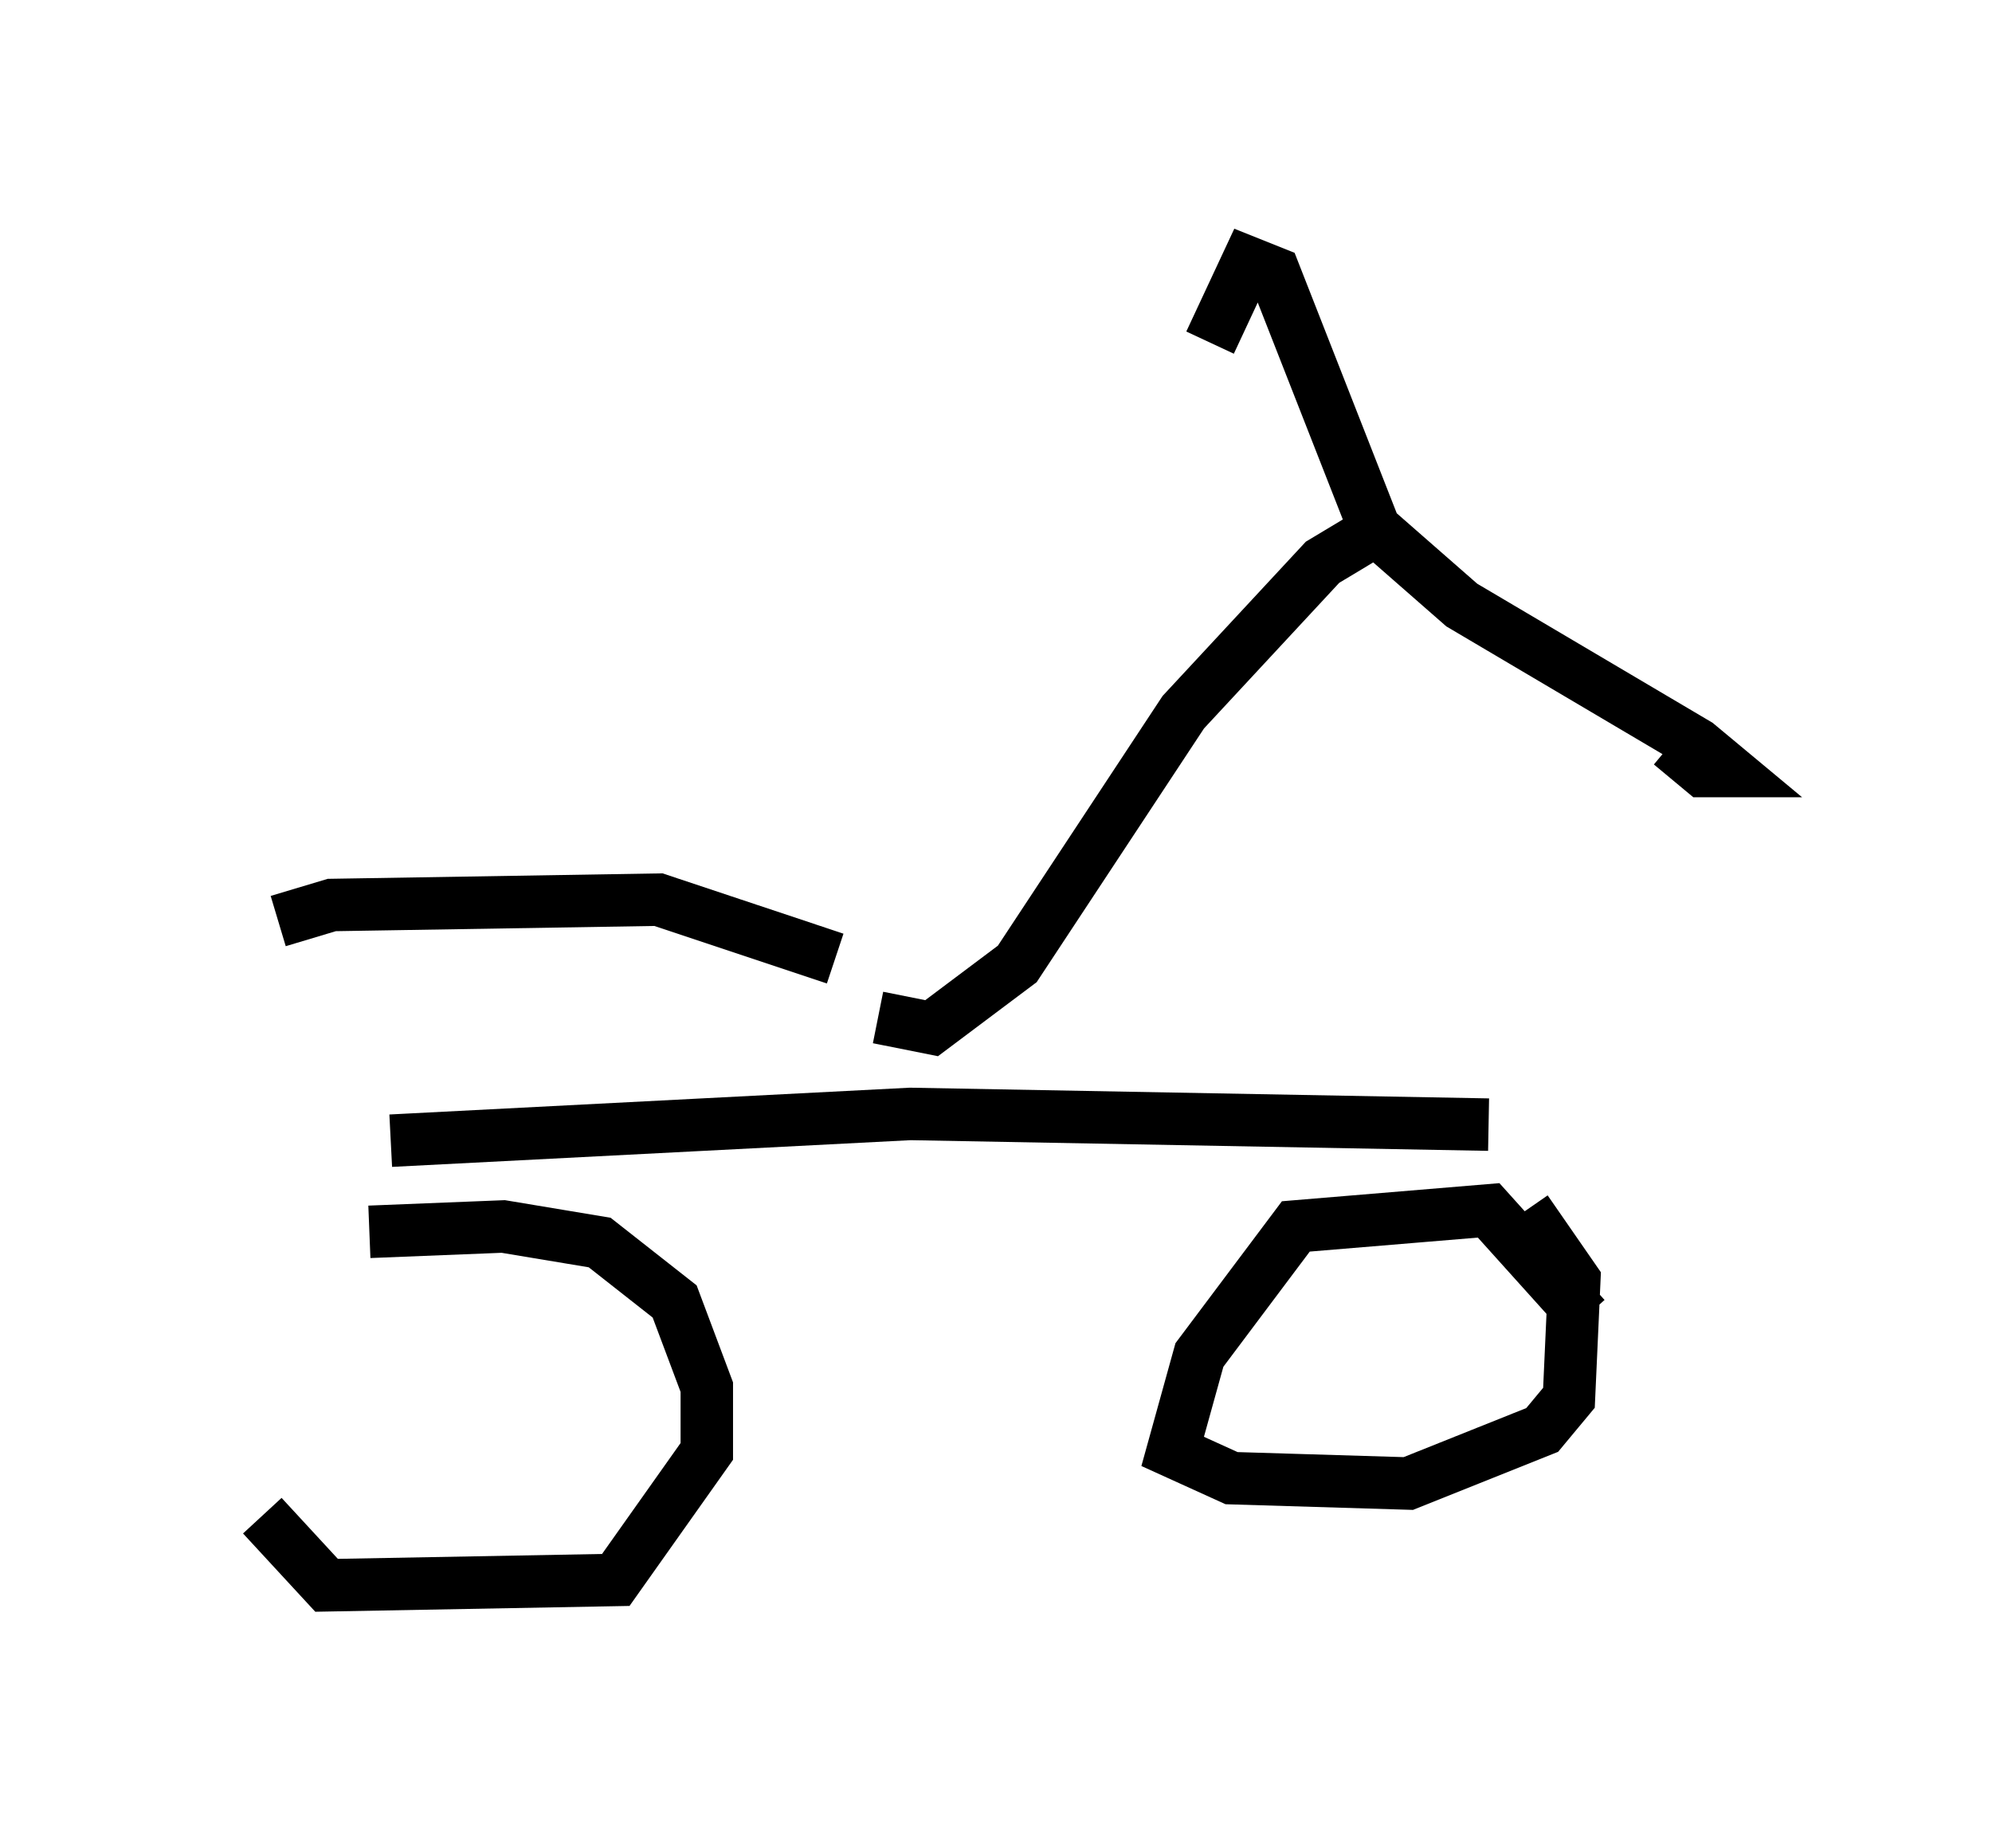 <?xml version="1.0" encoding="utf-8" ?>
<svg baseProfile="full" height="35.215" version="1.1" width="37.971" xmlns="http://www.w3.org/2000/svg" xmlns:ev="http://www.w3.org/2001/xml-events" xmlns:xlink="http://www.w3.org/1999/xlink"><defs /><rect fill="white" height="35.215" width="37.971" x="0" y="0" /><path d="M5, 24.192 m0.0, 4.696 l1.225, 1.327 5.513, -0.102 l1.735, -2.45 0.0, -1.225 l-0.613, -1.633 -1.429, -1.123 l-1.838, -0.306 -2.552, 0.102 m23.173, 1.633 l-1.838, -2.042 -3.675, 0.306 l-1.838, 2.45 -0.51, 1.838 l1.123, 0.51 3.369, 0.102 l2.552, -1.021 0.51, -0.613 l0.102, -2.246 -0.919, -1.327 m-21.642, -1.327 l9.902, -0.51 11.025, 0.204 m-11.638, -2.042 l1.021, 0.204 1.633, -1.225 l3.165, -4.798 2.654, -2.858 l1.021, -0.613 1.633, 1.429 l4.492, 2.654 0.613, 0.51 l-0.51, 0.0 -0.613, -0.51 m-5.513, -3.777 l-2.042, -5.206 -0.51, -0.204 l-0.715, 1.531 m-7.146, 11.74 l-3.369, -1.123 -6.227, 0.102 l-1.021, 0.306 " fill="none" stroke="black" stroke-width="1" /></svg>